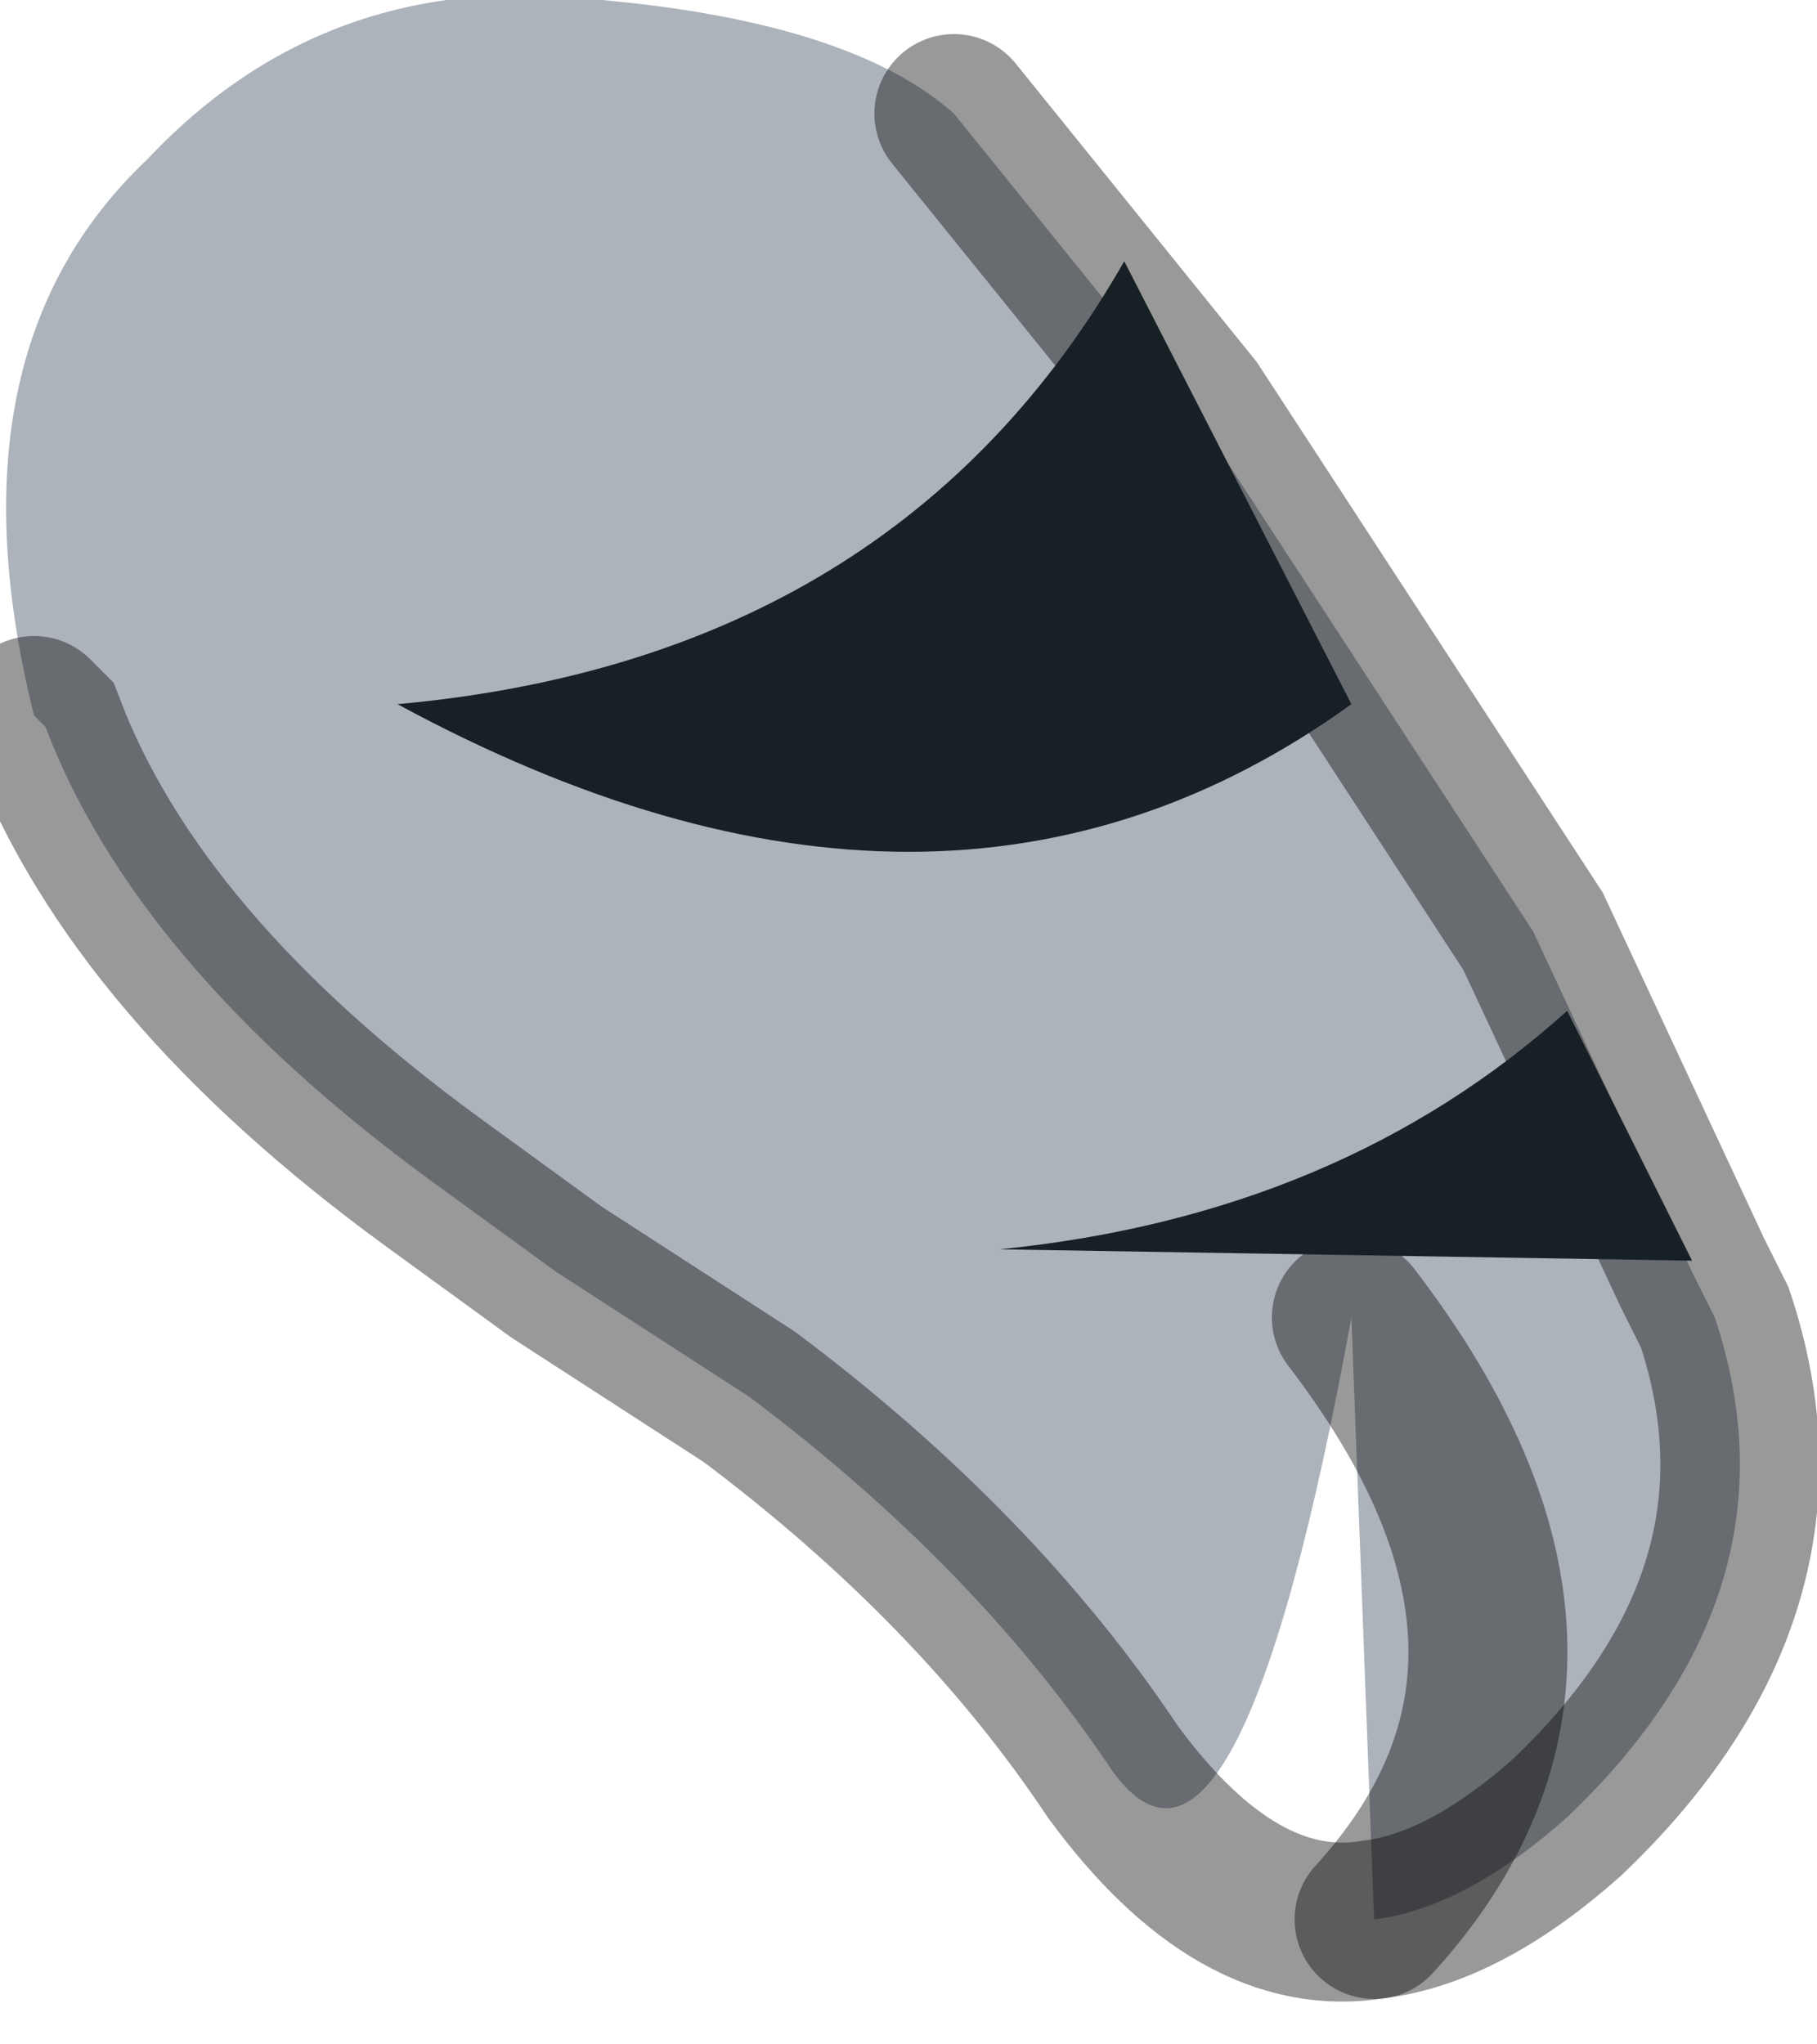 <?xml version="1.0" encoding="utf-8"?>
<svg version="1.1" id="Layer_1"
xmlns="http://www.w3.org/2000/svg"
xmlns:xlink="http://www.w3.org/1999/xlink"
width="8px" height="9px"
xml:space="preserve">
<g id="PathID_4304" transform="matrix(1, 0, 0, 1, 3.85, 4.25)">
<path style="fill:#ADB3BB;fill-opacity:1" d="M0.35 -3.75L1.4 -2.45L2.9 -0.15L3.6 1.35L3.7 1.55Q4.1 2.75 3.05 3.75Q2.6 4.15 2.2 4.2Q3.25 3.05 2.1 1.55Q1.6 4.3 1.05 3.55Q0.45 2.65 -0.55 1.9L-1.4 1.35L-1.95 0.95Q-3.25 0 -3.65 -1.05L-3.7 -1.1Q-4.1 -2.7 -3.2 -3.55Q-2.4 -4.4 -1.2 -4.25Q-0.1 -4.15 0.35 -3.75M2.1 1.55Q3.25 3.05 2.2 4.2" />
<path style="fill:none;stroke-width:0.7;stroke-linecap:round;stroke-linejoin:miter;stroke-miterlimit:5;stroke:#000000;stroke-opacity:0.4" d="M0.35 -3.75L1.4 -2.45L2.9 -0.15L3.6 1.35L3.7 1.55Q4.1 2.75 3.05 3.75Q2.6 4.15 2.2 4.2Q1.6 4.3 1.05 3.55Q0.45 2.65 -0.55 1.9L-1.4 1.35L-1.95 0.95Q-3.25 0 -3.65 -1.05L-3.7 -1.1" />
<path style="fill:none;stroke-width:0.7;stroke-linecap:round;stroke-linejoin:miter;stroke-miterlimit:5;stroke:#000000;stroke-opacity:0.4" d="M2.2 4.2Q3.25 3.05 2.1 1.55" />
</g>
<g id="PathID_4305" transform="matrix(1, 0, 0, 1, 3.85, 4.25)">
<path style="fill:#172125;fill-opacity:1" d="M2.1 -1.15Q0.3 0.15 -2.1 -1.15Q0.1 -1.35 1.1 -3.1L2.1 -1.15M3.6 1.3L0.55 1.25Q2.05 1.1 3.05 0.2L3.6 1.3" />
</g>
</svg>
